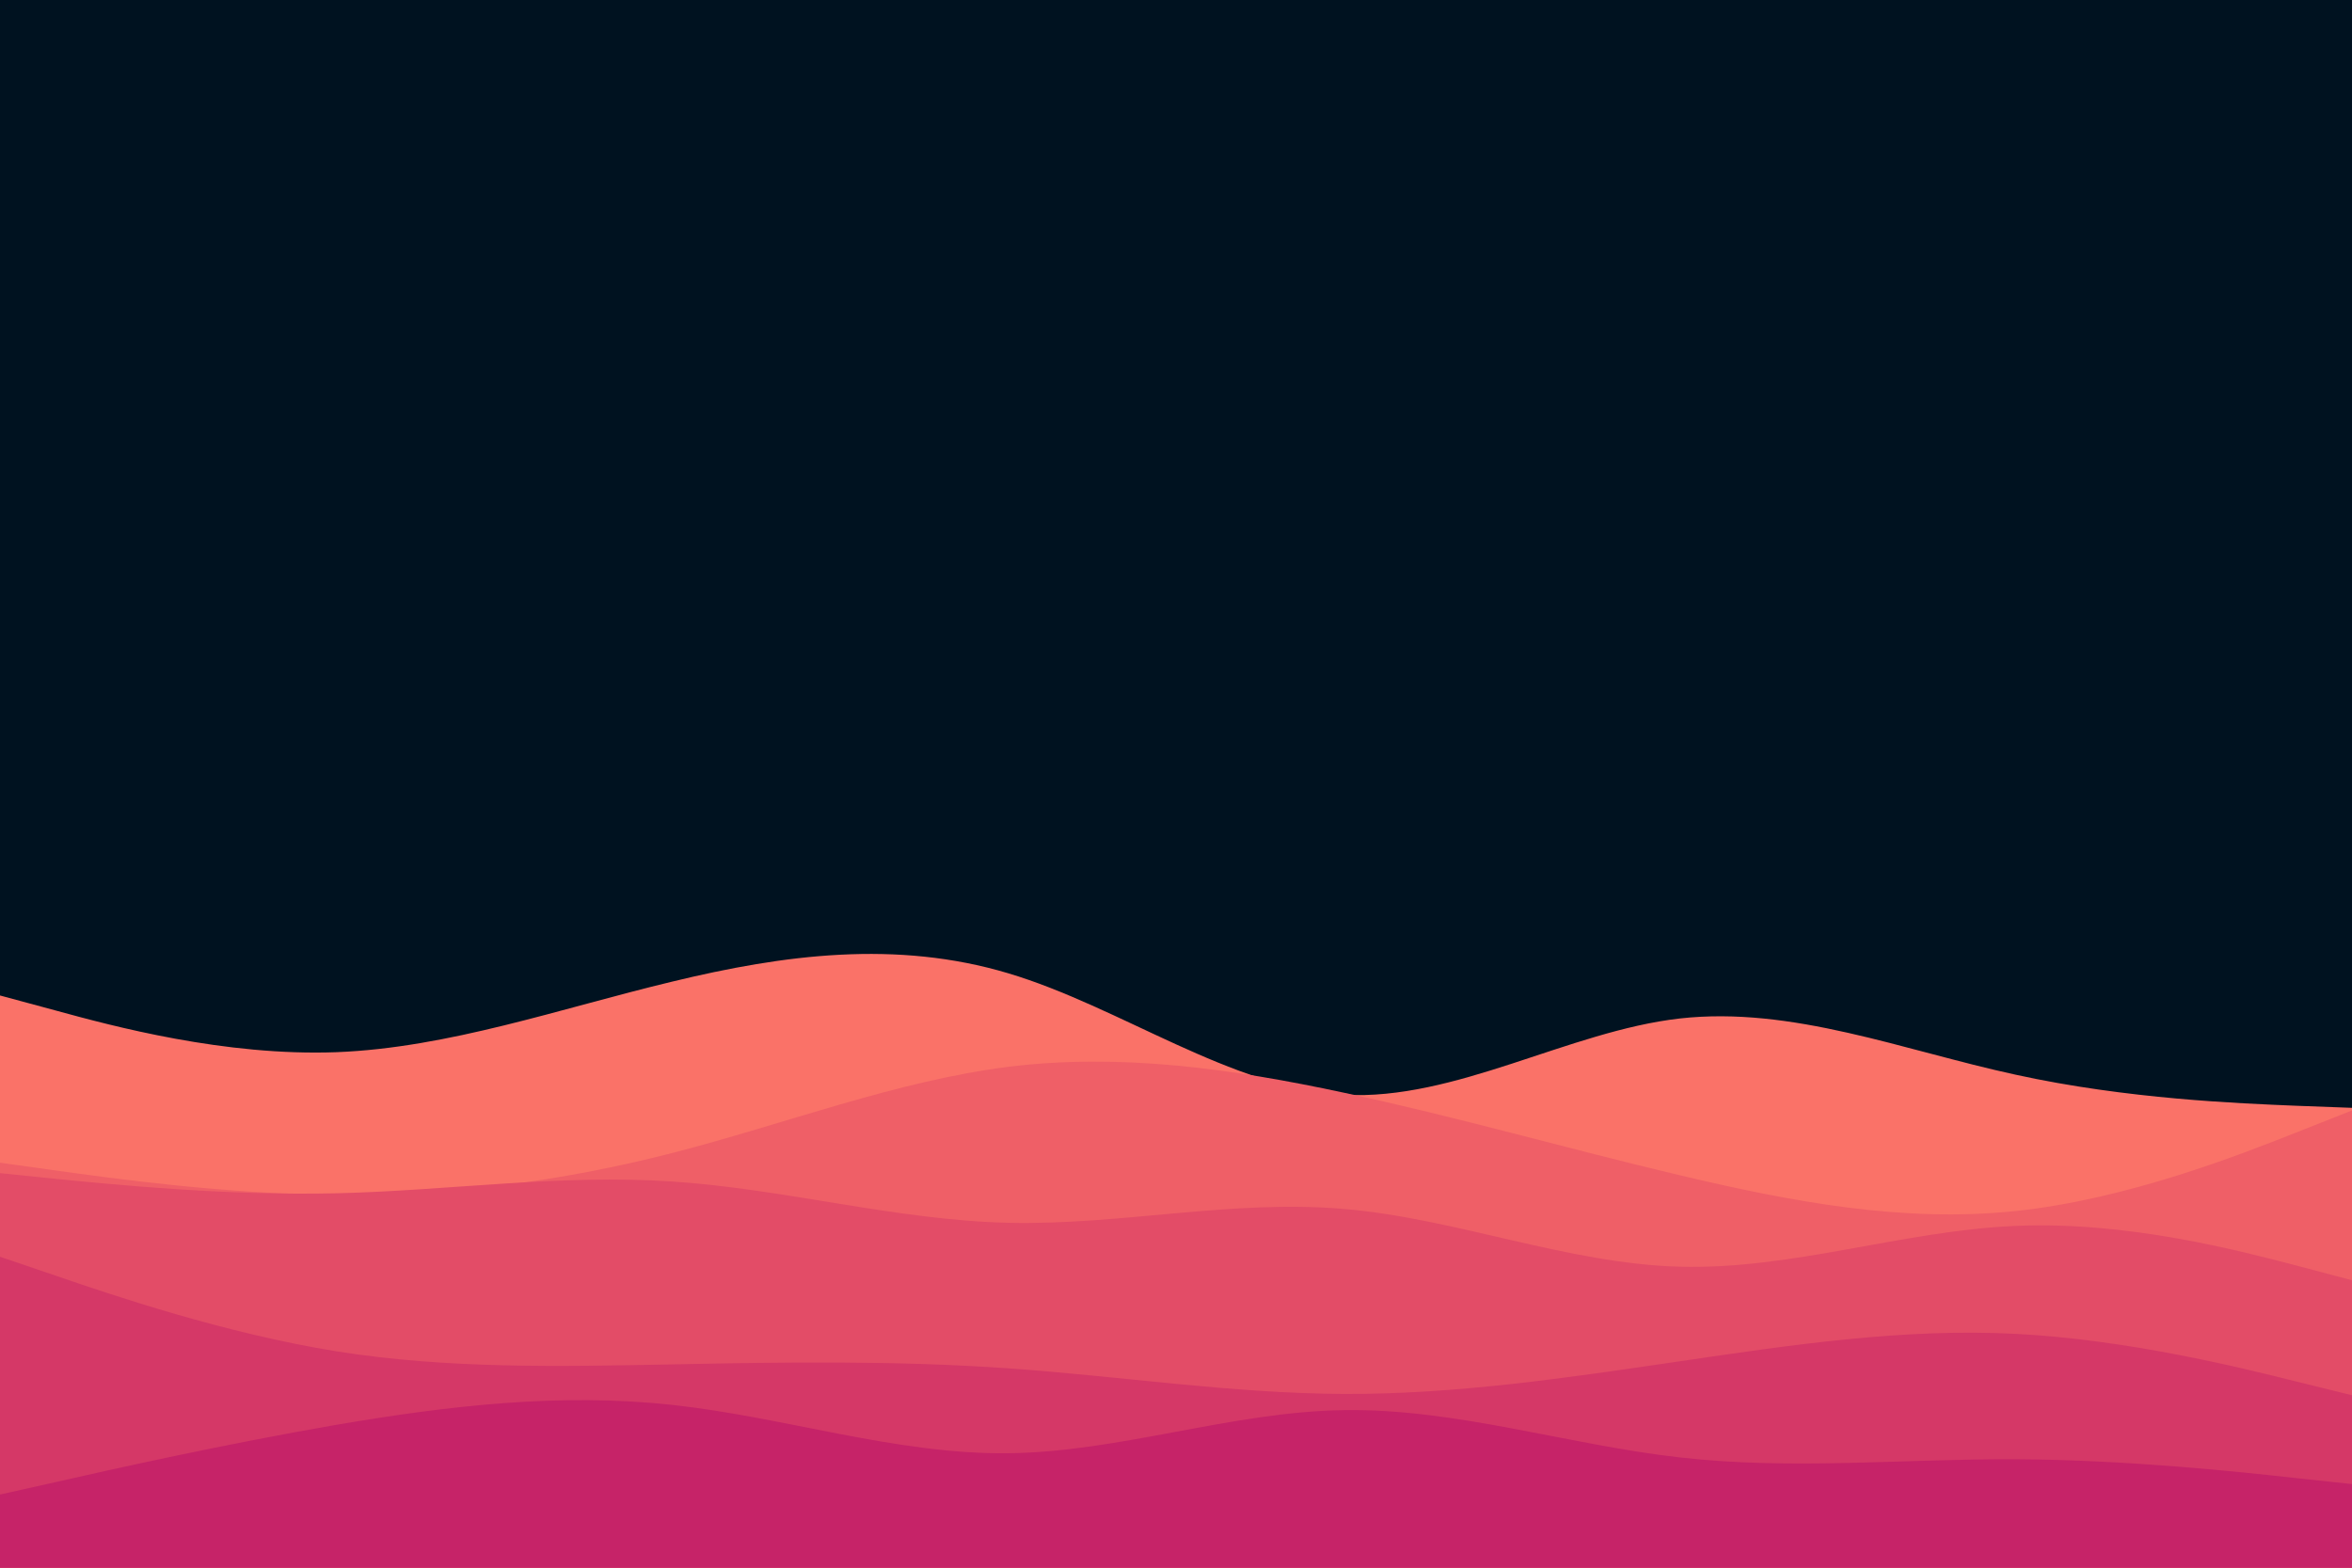 <svg id="visual" viewBox="0 0 900 600" width="900" height="600" xmlns="http://www.w3.org/2000/svg" xmlns:xlink="http://www.w3.org/1999/xlink" version="1.1"><rect x="0" y="0" width="900" height="600" fill="#001220"></rect><path d="M0 381L21.5 386.8C43 392.7 86 404.3 128.8 402.7C171.7 401 214.3 386 257.2 375.7C300 365.3 343 359.7 385.8 372.5C428.7 385.3 471.3 416.7 514.2 419C557 421.3 600 394.7 642.8 389.8C685.7 385 728.3 402 771.2 411.3C814 420.7 857 422.3 878.5 423.2L900 424L900 601L878.5 601C857 601 814 601 771.2 601C728.3 601 685.7 601 642.8 601C600 601 557 601 514.2 601C471.3 601 428.7 601 385.8 601C343 601 300 601 257.2 601C214.3 601 171.7 601 128.8 601C86 601 43 601 21.5 601L0 601Z" fill="#fa7268"></path><path d="M0 445L21.5 448C43 451 86 457 128.8 457.3C171.7 457.7 214.3 452.3 257.2 441.3C300 430.3 343 413.7 385.8 408.3C428.7 403 471.3 409 514.2 418.2C557 427.3 600 439.7 642.8 449.8C685.7 460 728.3 468 771.2 463.5C814 459 857 442 878.5 433.5L900 425L900 601L878.5 601C857 601 814 601 771.2 601C728.3 601 685.7 601 642.8 601C600 601 557 601 514.2 601C471.3 601 428.7 601 385.8 601C343 601 300 601 257.2 601C214.3 601 171.7 601 128.8 601C86 601 43 601 21.5 601L0 601Z" fill="#ef5f67"></path><path d="M0 449L21.5 451.2C43 453.3 86 457.7 128.8 456.7C171.7 455.7 214.3 449.3 257.2 452.2C300 455 343 467 385.8 468C428.7 469 471.3 459 514.2 462.7C557 466.3 600 483.7 642.8 484.8C685.7 486 728.3 471 771.2 469.2C814 467.3 857 478.7 878.5 484.3L900 490L900 601L878.5 601C857 601 814 601 771.2 601C728.3 601 685.7 601 642.8 601C600 601 557 601 514.2 601C471.3 601 428.7 601 385.8 601C343 601 300 601 257.2 601C214.3 601 171.7 601 128.8 601C86 601 43 601 21.5 601L0 601Z" fill="#e34c67"></path><path d="M0 481L21.5 488.3C43 495.7 86 510.3 128.8 517.2C171.7 524 214.3 523 257.2 522.2C300 521.3 343 520.7 385.8 523.7C428.7 526.7 471.3 533.3 514.2 533.5C557 533.7 600 527.3 642.8 521C685.7 514.7 728.3 508.3 771.2 510.5C814 512.7 857 523.3 878.5 528.7L900 534L900 601L878.5 601C857 601 814 601 771.2 601C728.3 601 685.7 601 642.8 601C600 601 557 601 514.2 601C471.3 601 428.7 601 385.8 601C343 601 300 601 257.2 601C214.3 601 171.7 601 128.8 601C86 601 43 601 21.5 601L0 601Z" fill="#d53867"></path><path d="M0 572L21.5 567.2C43 562.3 86 552.7 128.8 545.3C171.7 538 214.3 533 257.2 537.7C300 542.3 343 556.7 385.8 556.2C428.7 555.7 471.3 540.3 514.2 539.7C557 539 600 553 642.8 557.8C685.7 562.7 728.3 558.3 771.2 558.5C814 558.7 857 563.3 878.5 565.7L900 568L900 601L878.5 601C857 601 814 601 771.2 601C728.3 601 685.7 601 642.8 601C600 601 557 601 514.2 601C471.3 601 428.7 601 385.8 601C343 601 300 601 257.2 601C214.3 601 171.7 601 128.8 601C86 601 43 601 21.5 601L0 601Z" fill="#c62368"></path></svg>